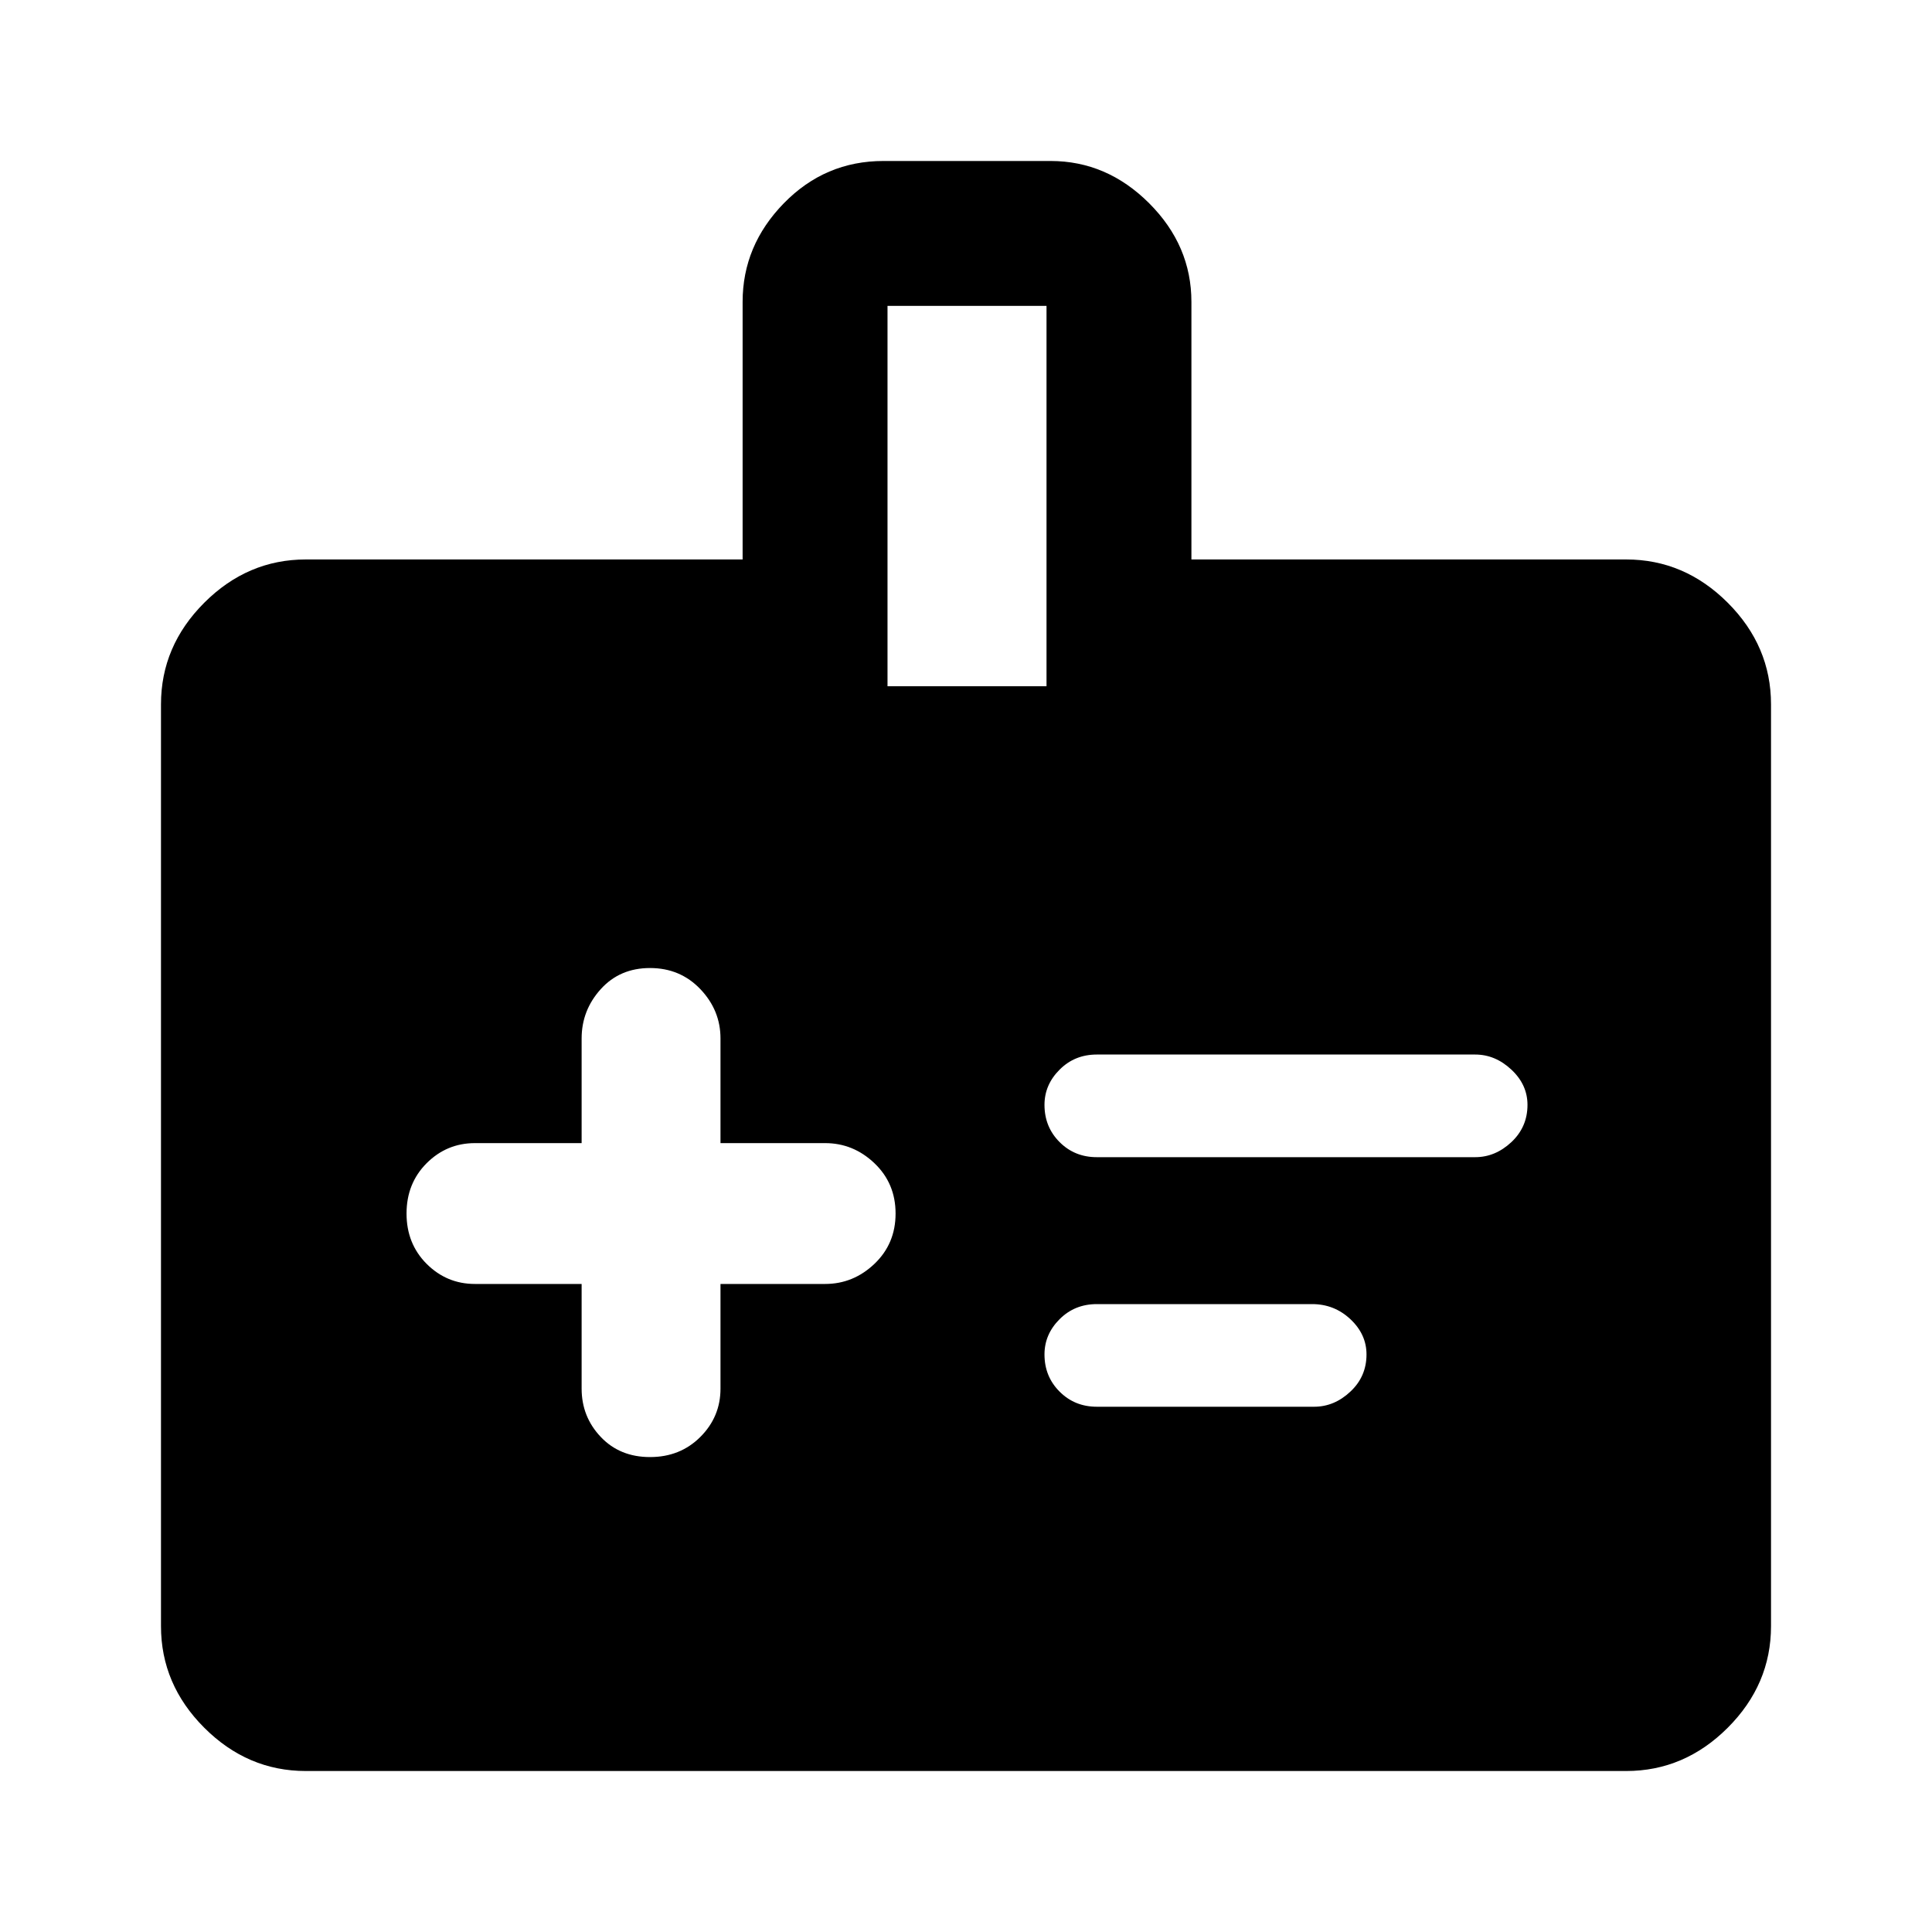 <svg xmlns="http://www.w3.org/2000/svg" height="40" width="40"><path d="M12.042 26.583V28.75Q12.042 29.333 12.438 29.75Q12.833 30.167 13.458 30.167Q14.083 30.167 14.5 29.75Q14.917 29.333 14.917 28.75V26.583H17.083Q17.667 26.583 18.104 26.167Q18.542 25.75 18.542 25.125Q18.542 24.5 18.104 24.083Q17.667 23.667 17.083 23.667H14.917V21.5Q14.917 20.917 14.5 20.479Q14.083 20.042 13.458 20.042Q12.833 20.042 12.438 20.479Q12.042 20.917 12.042 21.5V23.667H9.833Q9.25 23.667 8.833 24.083Q8.417 24.5 8.417 25.125Q8.417 25.75 8.833 26.167Q9.25 26.583 9.833 26.583ZM30.542 23.958Q30.958 23.958 31.292 23.646Q31.625 23.333 31.625 22.875Q31.625 22.458 31.292 22.146Q30.958 21.833 30.542 21.833H22.708Q22.25 21.833 21.938 22.146Q21.625 22.458 21.625 22.875Q21.625 23.333 21.938 23.646Q22.25 23.958 22.708 23.958ZM27.208 29.125Q27.625 29.125 27.958 28.812Q28.292 28.5 28.292 28.042Q28.292 27.625 27.958 27.312Q27.625 27 27.167 27H22.708Q22.25 27 21.938 27.312Q21.625 27.625 21.625 28.042Q21.625 28.5 21.938 28.812Q22.25 29.125 22.708 29.125ZM24.667 11.583H33.667Q34.875 11.583 35.771 12.479Q36.667 13.375 36.667 14.583V33.667Q36.667 34.875 35.771 35.771Q34.875 36.667 33.667 36.667H6.333Q5.125 36.667 4.229 35.771Q3.333 34.875 3.333 33.667V14.583Q3.333 13.375 4.229 12.479Q5.125 11.583 6.333 11.583H15.375V6.25Q15.375 5.083 16.229 4.208Q17.083 3.333 18.292 3.333H21.75Q22.917 3.333 23.792 4.208Q24.667 5.083 24.667 6.25ZM18.375 14.208H21.667V6.333H18.375Z"/></svg>